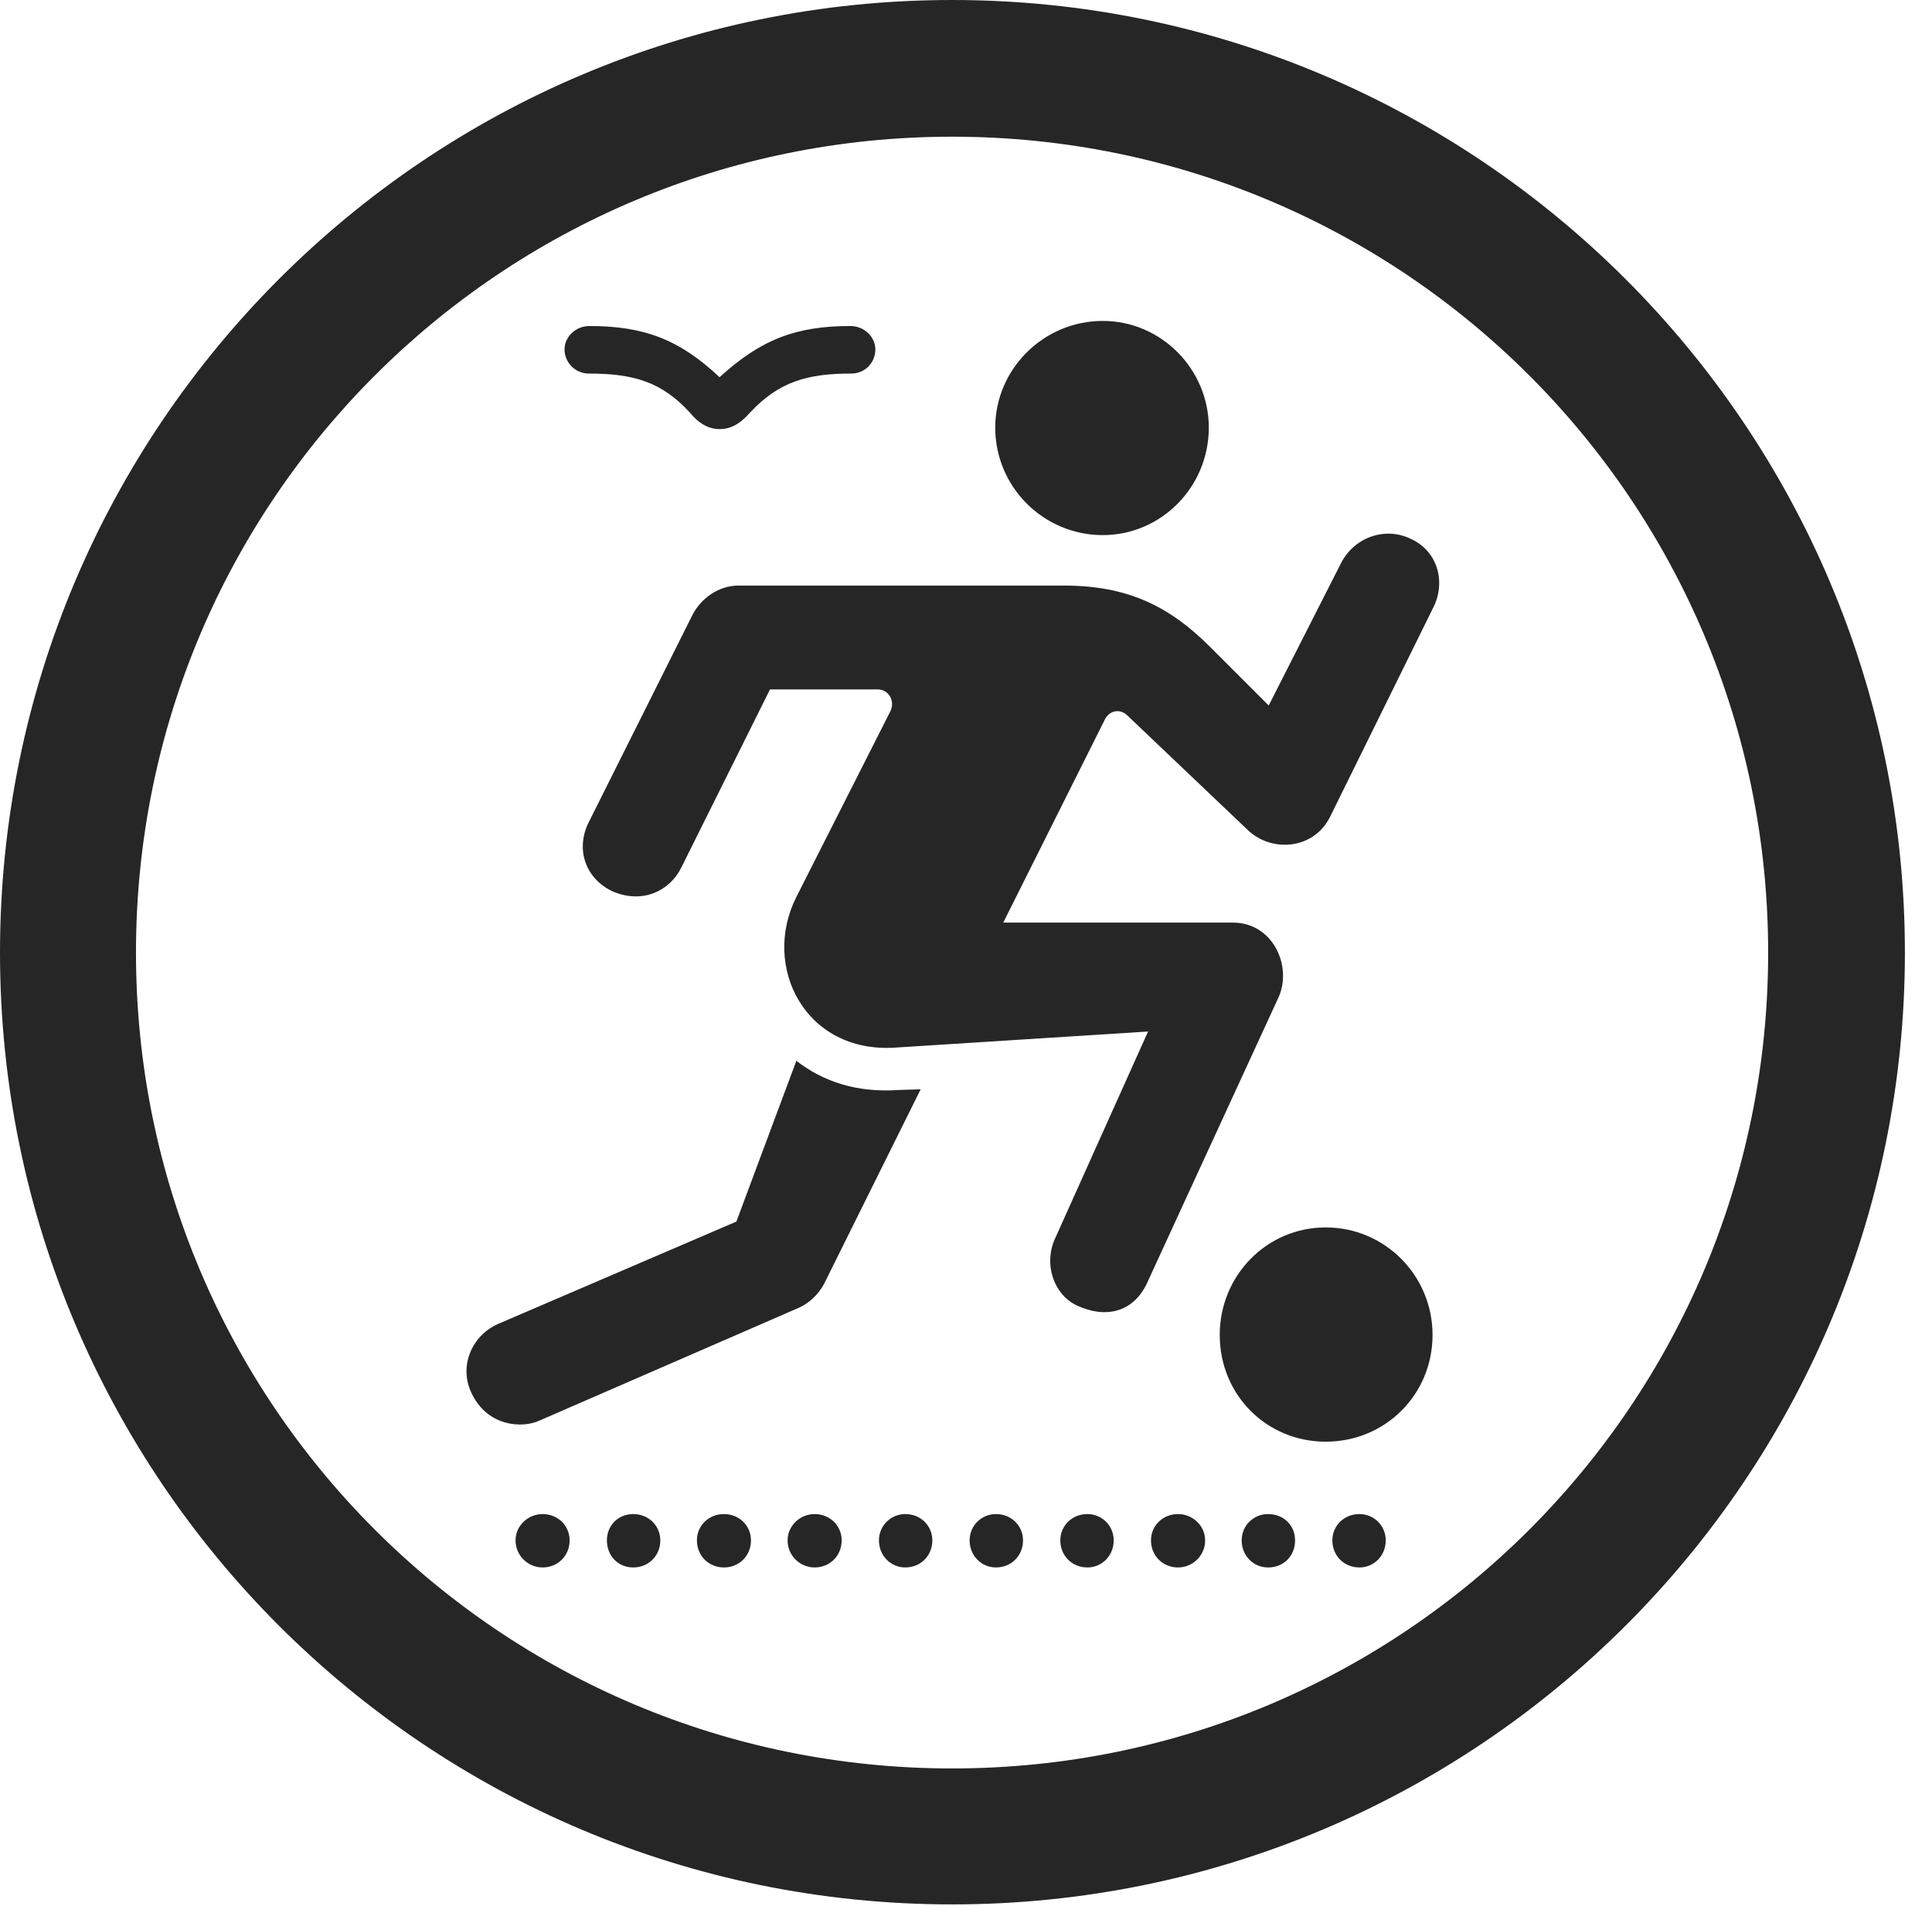 <?xml version="1.0" encoding="UTF-8"?>
<!--Generator: Apple Native CoreSVG 326-->
<!DOCTYPE svg
PUBLIC "-//W3C//DTD SVG 1.1//EN"
       "http://www.w3.org/Graphics/SVG/1.1/DTD/svg11.dtd">
<svg version="1.1" xmlns="http://www.w3.org/2000/svg" xmlns:xlink="http://www.w3.org/1999/xlink" viewBox="0 0 25.801 25.459">
 <g>
  <rect height="25.459" opacity="0" width="25.801" x="0" y="0"/>
  <path d="M12.715 25.439C19.736 25.439 25.439 19.746 25.439 12.725C25.439 5.703 19.736 0 12.715 0C5.693 0 0 5.703 0 12.725C0 19.746 5.693 25.439 12.715 25.439ZM12.715 23.623C6.689 23.623 1.816 18.75 1.816 12.725C1.816 6.699 6.689 1.826 12.715 1.826C18.74 1.826 23.613 6.699 23.613 12.725C23.613 18.75 18.74 23.623 12.715 23.623Z" fill="black" fill-opacity="0.85"/>
  <path d="M14.727 7.148C15.508 7.148 16.143 6.504 16.143 5.713C16.143 4.932 15.508 4.287 14.727 4.287C13.935 4.287 13.291 4.932 13.291 5.713C13.291 6.504 13.935 7.148 14.727 7.148ZM8.174 11.904C8.574 12.08 8.936 11.904 9.092 11.602L10.283 9.209L11.719 9.209C11.865 9.209 11.953 9.355 11.895 9.492L10.635 11.982C10.166 12.91 10.752 14.072 11.953 13.994L15.332 13.779L14.082 16.562C13.935 16.904 14.082 17.334 14.434 17.461C14.815 17.617 15.166 17.5 15.332 17.109L17.08 13.31C17.256 12.891 16.992 12.324 16.465 12.324L13.398 12.324L14.756 9.609C14.815 9.492 14.951 9.463 15.049 9.551L16.66 11.084C16.982 11.396 17.549 11.348 17.764 10.908L19.131 8.135C19.316 7.793 19.209 7.363 18.838 7.197C18.496 7.031 18.086 7.178 17.91 7.52L16.943 9.424L16.162 8.643C15.625 8.105 15.068 7.822 14.209 7.822L9.863 7.822C9.6 7.822 9.365 7.988 9.248 8.213L7.861 10.986C7.686 11.338 7.812 11.729 8.174 11.904ZM6.299 18.613C6.514 19.062 6.982 19.082 7.207 18.975L10.664 17.471C10.801 17.412 10.928 17.295 11.006 17.148L12.295 14.551L12.002 14.56C11.435 14.6 10.986 14.443 10.635 14.17L9.834 16.318L6.65 17.686C6.299 17.842 6.123 18.252 6.299 18.613ZM17.705 19.258C18.496 19.258 19.131 18.633 19.131 17.832C19.131 17.041 18.496 16.396 17.705 16.396C16.914 16.396 16.289 17.041 16.289 17.832C16.289 18.633 16.914 19.258 17.705 19.258ZM7.539 4.668C7.539 4.844 7.686 4.99 7.861 4.99C8.457 4.99 8.838 5.098 9.219 5.518C9.346 5.674 9.482 5.732 9.609 5.732C9.746 5.732 9.873 5.674 10.01 5.518C10.4 5.098 10.781 4.99 11.367 4.99C11.553 4.99 11.69 4.844 11.69 4.668C11.69 4.502 11.543 4.355 11.357 4.355C10.635 4.355 10.166 4.531 9.609 5.039C9.072 4.531 8.594 4.355 7.871 4.355C7.686 4.355 7.539 4.502 7.539 4.668ZM7.246 20.938C7.451 20.938 7.607 20.781 7.607 20.576C7.607 20.381 7.451 20.225 7.246 20.225C7.051 20.225 6.885 20.381 6.885 20.576C6.885 20.781 7.051 20.938 7.246 20.938ZM8.457 20.938C8.662 20.938 8.818 20.781 8.818 20.576C8.818 20.381 8.662 20.225 8.457 20.225C8.252 20.225 8.105 20.381 8.105 20.576C8.105 20.781 8.252 20.938 8.457 20.938ZM9.668 20.938C9.873 20.938 10.029 20.781 10.029 20.576C10.029 20.381 9.873 20.225 9.668 20.225C9.463 20.225 9.307 20.381 9.307 20.576C9.307 20.781 9.463 20.938 9.668 20.938ZM10.879 20.938C11.084 20.938 11.24 20.781 11.24 20.576C11.24 20.381 11.084 20.225 10.879 20.225C10.684 20.225 10.518 20.381 10.518 20.576C10.518 20.781 10.684 20.938 10.879 20.938ZM12.09 20.938C12.295 20.938 12.451 20.781 12.451 20.576C12.451 20.381 12.295 20.225 12.09 20.225C11.895 20.225 11.738 20.381 11.738 20.576C11.738 20.781 11.895 20.938 12.09 20.938ZM13.301 20.938C13.506 20.938 13.662 20.781 13.662 20.576C13.662 20.381 13.506 20.225 13.301 20.225C13.105 20.225 12.949 20.381 12.949 20.576C12.949 20.781 13.105 20.938 13.301 20.938ZM14.521 20.938C14.717 20.938 14.873 20.781 14.873 20.576C14.873 20.381 14.717 20.225 14.521 20.225C14.316 20.225 14.16 20.381 14.16 20.576C14.16 20.781 14.316 20.938 14.521 20.938ZM15.732 20.938C15.928 20.938 16.094 20.781 16.094 20.576C16.094 20.381 15.928 20.225 15.732 20.225C15.527 20.225 15.371 20.381 15.371 20.576C15.371 20.781 15.527 20.938 15.732 20.938ZM16.934 20.938C17.148 20.938 17.295 20.781 17.295 20.576C17.295 20.381 17.148 20.225 16.934 20.225C16.738 20.225 16.582 20.381 16.582 20.576C16.582 20.781 16.738 20.938 16.934 20.938ZM18.154 20.938C18.35 20.938 18.506 20.781 18.506 20.576C18.506 20.381 18.35 20.225 18.154 20.225C17.949 20.225 17.793 20.381 17.793 20.576C17.793 20.781 17.949 20.938 18.154 20.938Z" fill="black" fill-opacity="0.85"/>
 </g>
</svg>
